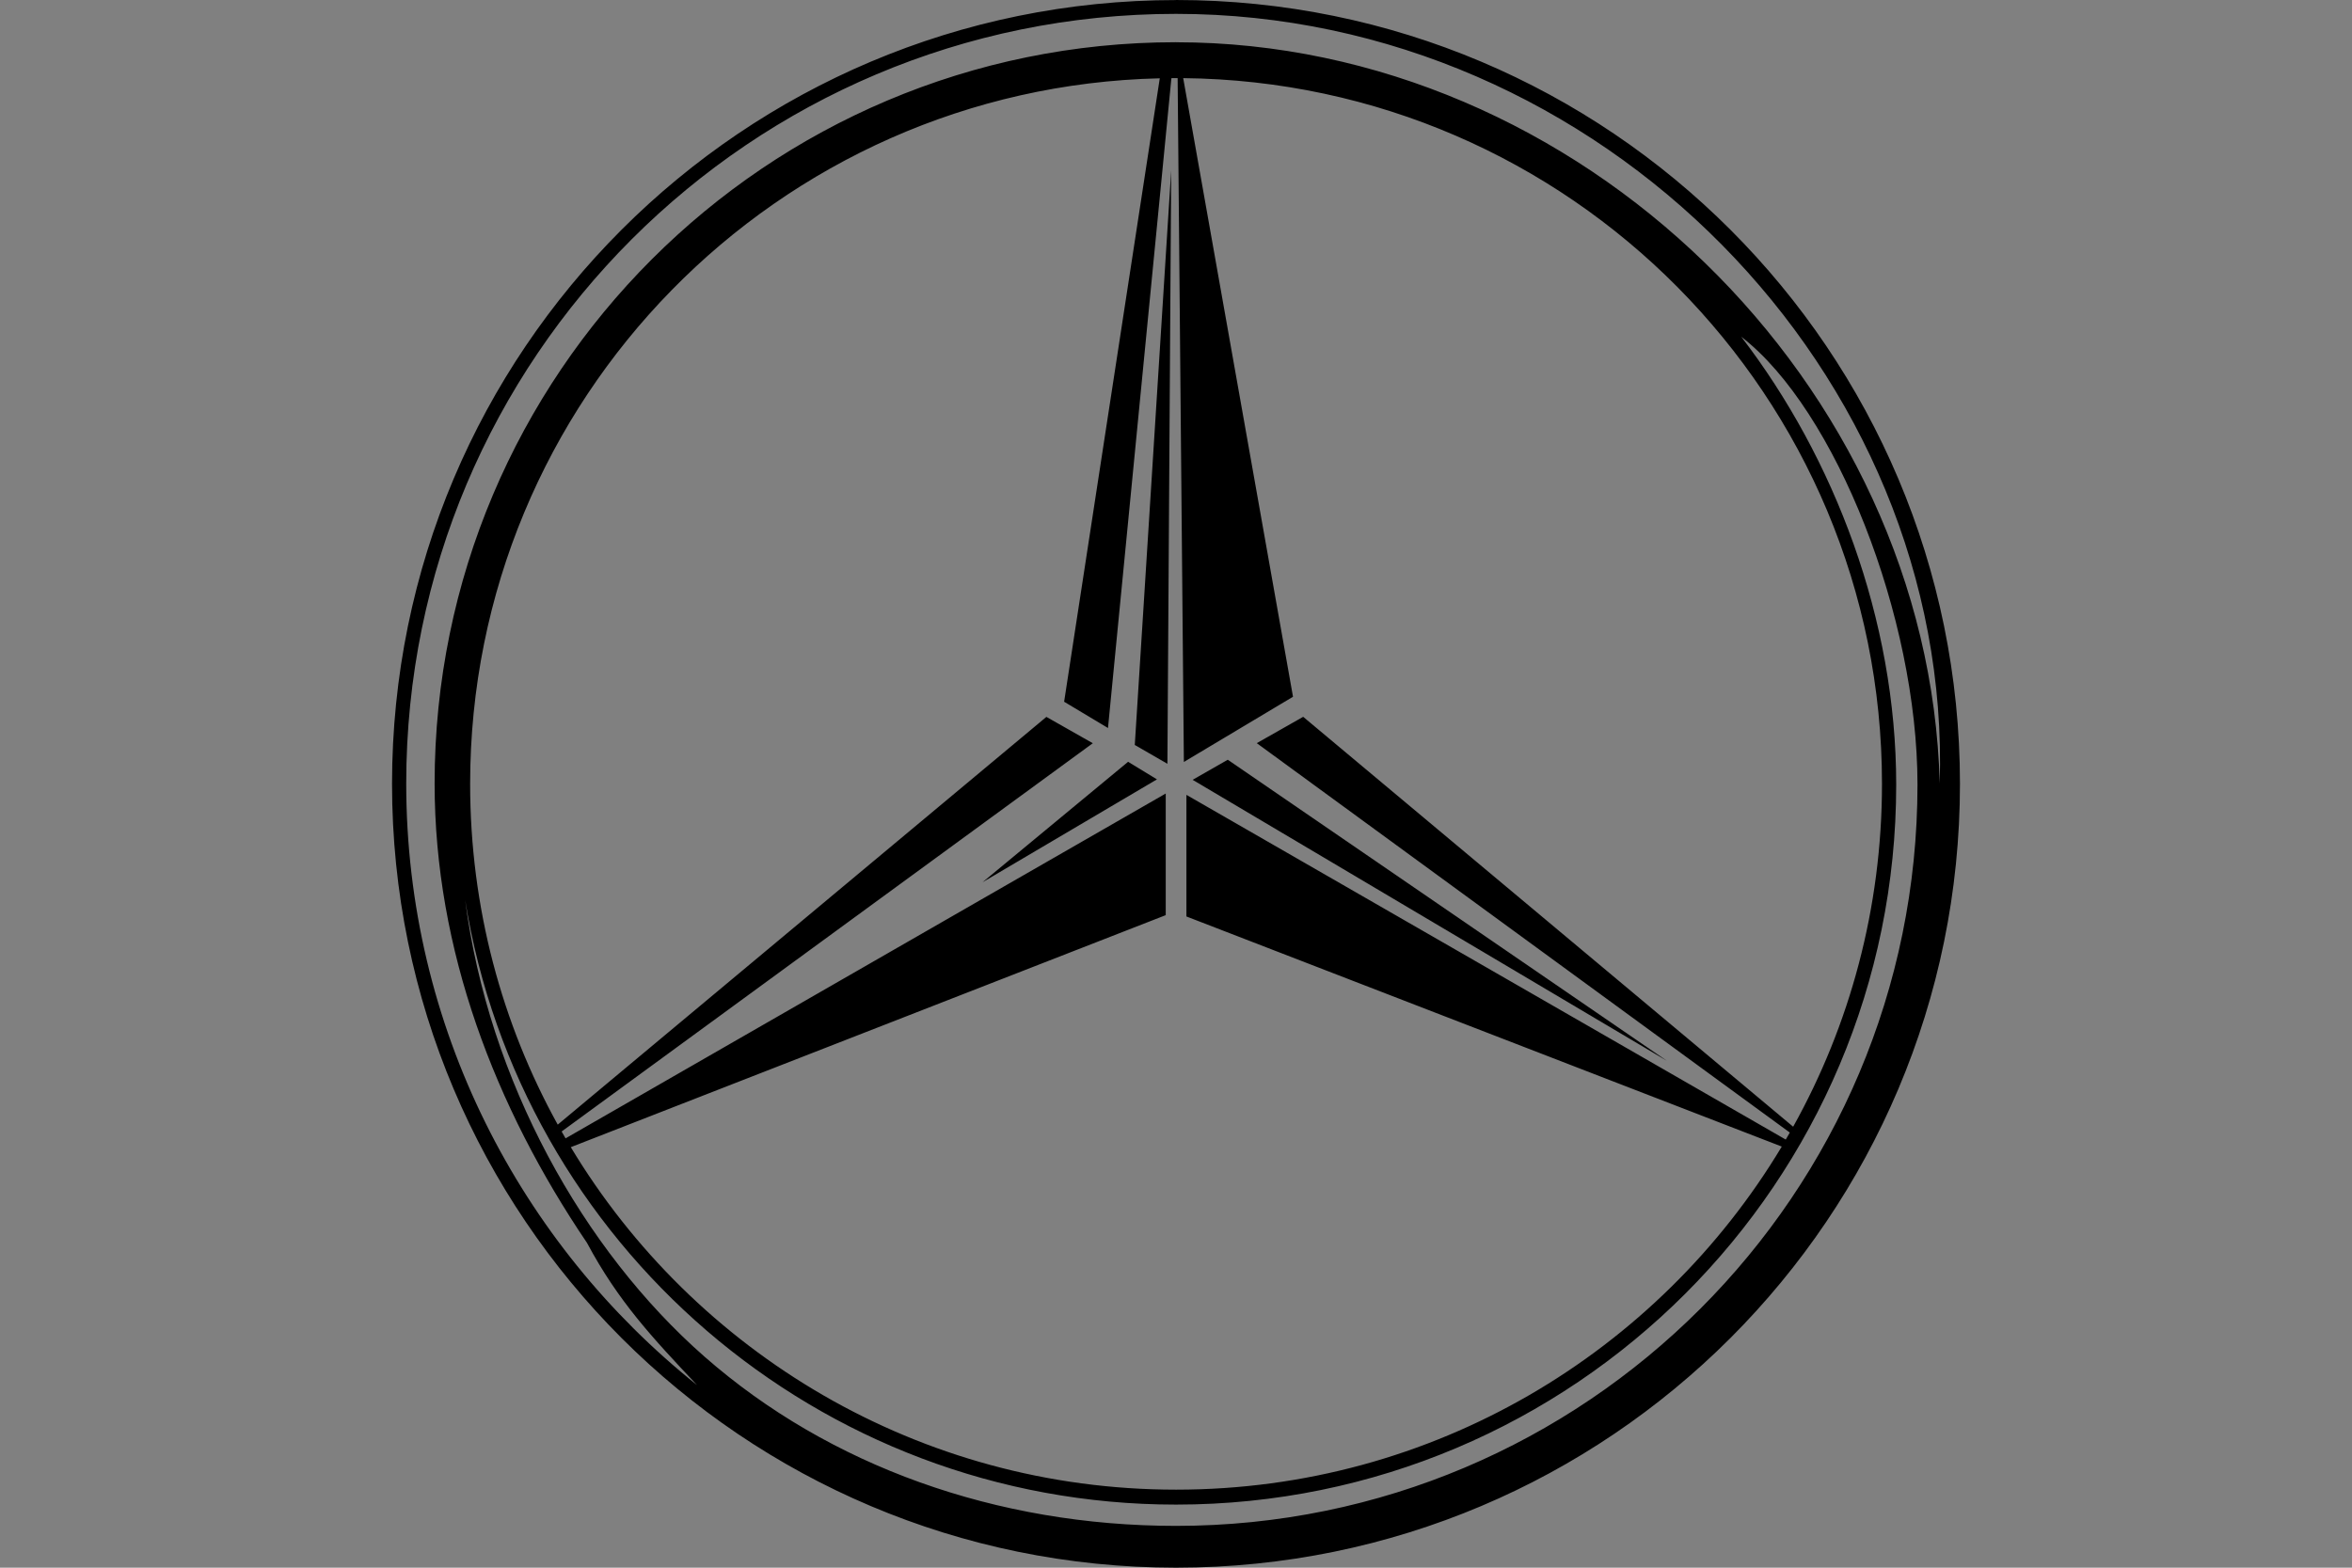 <?xml version="1.0" encoding="UTF-8" standalone="no"?>
<!-- Created with Inkscape (http://www.inkscape.org/) -->
<svg id="svg2" xmlns:rdf="http://www.w3.org/1999/02/22-rdf-syntax-ns#" xmlns="http://www.w3.org/2000/svg" height="45" width="67.5" version="1.1" xmlns:cc="http://creativecommons.org/ns#" xmlns:dc="http://purl.org/dc/elements/1.1/">
 <rect width="100%" height="100%" fill="#808080" stroke="none"/>
 <g id="g15117">
  <rect id="rect2990" opacity="0" height="45" width="67.5" y="0" x="3.5527e-15"/>
  <g id="g15072" transform="translate(-15.75,-4.5)">
   <path id="path17532" fill="#fff" d="m49.5 27.002"/>
   <path id="path17534" d="m49.5 27.002"/>
   <path id="path17536" d="m49.5 27.002"/>
   <polygon id="polygon17538" points="72.026 70.164 75.187 68.357 114.69 95.448" transform="matrix(.319 0 0 .319 27.001 4.502)"/>
   <polygon id="polygon17540" points="69.757 68.722 66.822 67.029 70.096 15.331" transform="matrix(.319 0 0 .319 27.001 4.502)"/>
   <polygon id="polygon17542" points="66.22 68.543 53.126 79.379 68.816 70.124" transform="matrix(.319 0 0 .319 27.001 4.502)"/>
   <path id="path17544" d="m49.5 4.502c-12.426 0-22.499 10.074-22.499 22.499 0 12.426 10.073 22.499 22.499 22.499s22.499-10.074 22.499-22.499c0-12.427-10.077-22.501-22.501-22.501zm0.002 43.798c-5.142 0-9.953-1.714-13.537-4.861-3.488-3.062-6.196-7.93-6.865-13.103 1.585 9.838 10.117 17.353 20.402 17.353 11.414 0 20.667-9.253 20.667-20.667 0-4.735-1.77-9.371-4.448-12.857 2.715 2.094 5.059 8.058 5.059 12.857 0 11.751-9.527 21.278-21.278 21.278zm-1.954-22.901 1.82-18.655c0.044 0 0.088-0.002 0.133-0.002 0.015 0 0.031 0 0.046 0l0.179 19.63 3.132-1.872-3.151-17.757c11.094 0.111 20.054 9.137 20.054 20.257 0 3.572-0.926 6.928-2.549 9.842l-14.062-11.766-1.332 0.756 15.298 11.178c-0.039 0.067-0.077 0.134-0.117 0.201l-17.2-9.895v3.491l17.086 6.605c-3.541 5.9-10 9.848-17.382 9.848-7.374 0-13.828-3.941-17.372-9.831l17.074-6.66v-3.491l-17.224 9.898c-0.038-0.065-0.076-0.131-0.113-0.197l15.244-11.145-1.332-0.756-14.024 11.704c-1.602-2.9-2.514-6.233-2.514-9.78 0-11.033 8.819-20.005 19.792-20.254l-2.745 17.895 1.26 0.755zm1.952-19.687c-11.751 0-21.277 9.527-21.277 21.278 0 4.772 1.733 9.287 4.373 13.186 0.896 1.675 1.865 2.712 3.158 4.082-5.067-4.047-8.346-10.278-8.346-17.268 0-12.201 9.891-22.092 22.092-22.092s22.28 10.322 21.918 22.091c-0.305-11.484-10.359-21.276-21.917-21.276z"/>
  </g>
 </g>
</svg>
